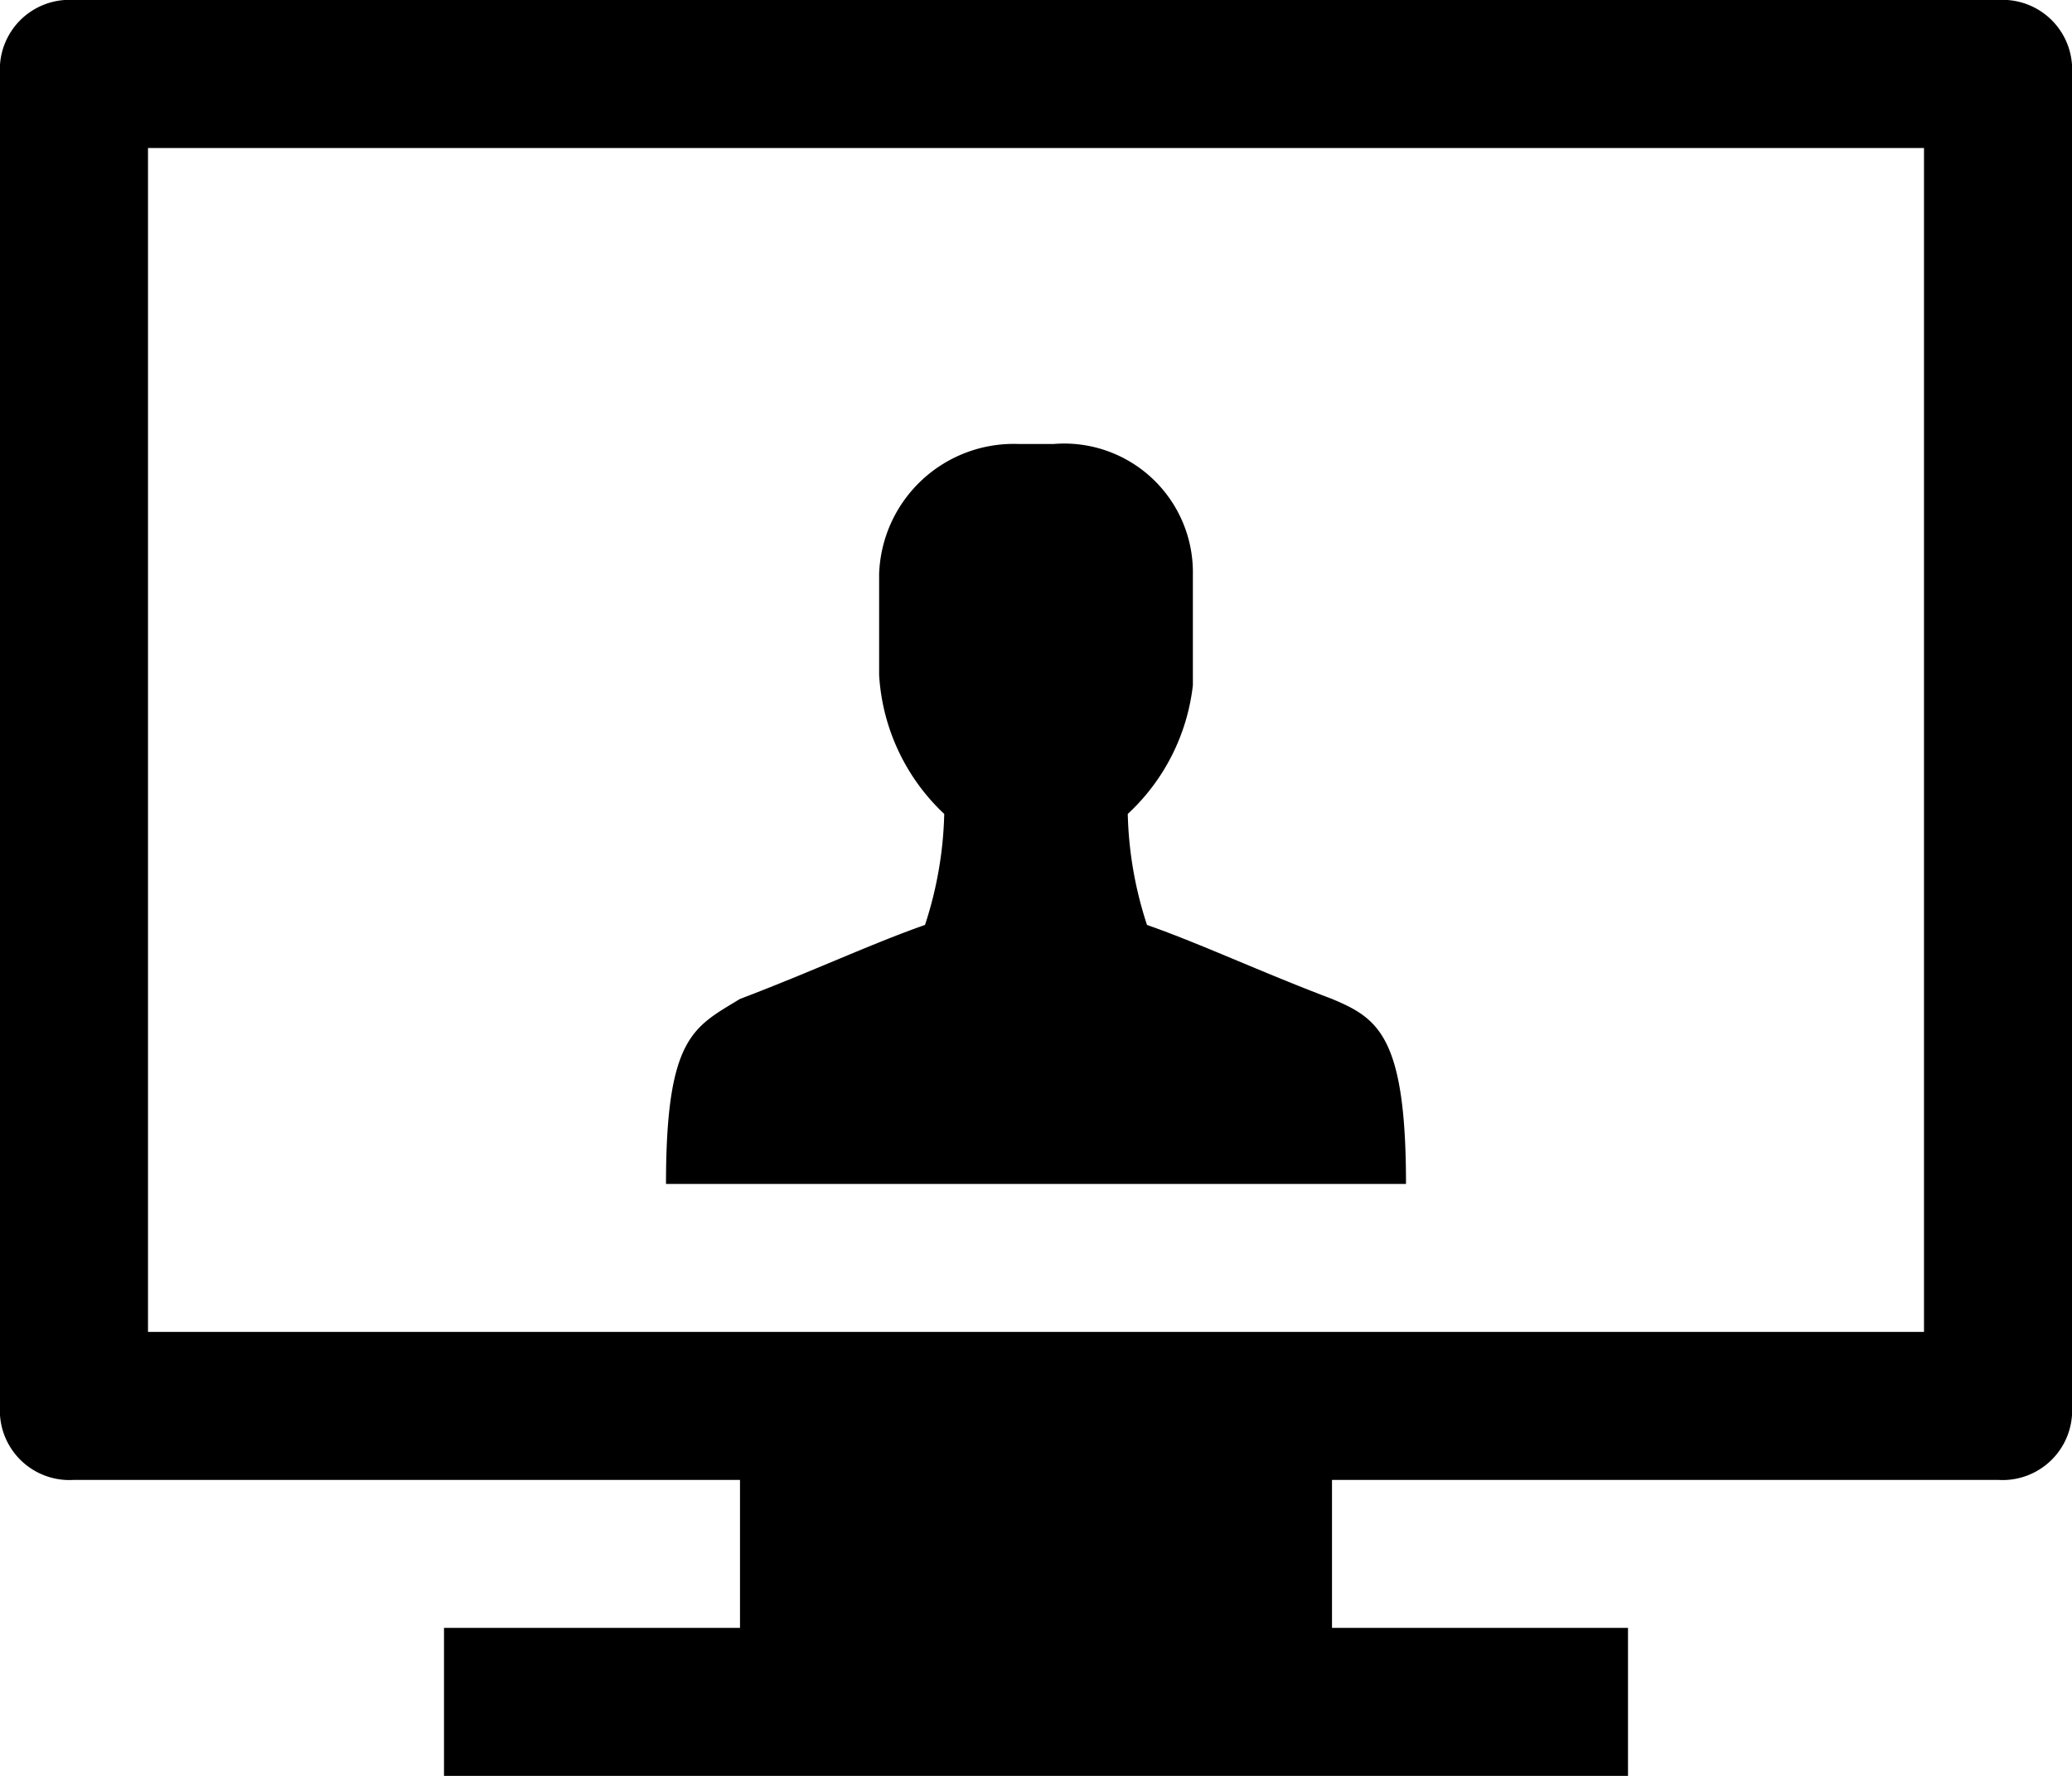 <svg id="backend_users" data-name="backend users" xmlns="http://www.w3.org/2000/svg" viewBox="0 0 14 12"><path d="M14.5,2H1.5a.47.47,0,0,0-.5.5v9a.47.47,0,0,0,.5.5H6v1H4v1h8V13H10V12h4.5a.47.47,0,0,0,.5-.5v-9A.47.47,0,0,0,14.5,2ZM14,11H2V3H14Z" transform="translate(-1 -2)"/><path d="M10,8.75c-.5-.19-.88-.37-1.25-.5a2.59,2.59,0,0,1-.13-.75,1.4,1.4,0,0,0,.44-.87V5.88A.87.87,0,0,0,8.12,5H7.88a.91.91,0,0,0-.94.88v.68a1.4,1.4,0,0,0,.44.94,2.59,2.59,0,0,1-.13.75c-.37.13-.75.31-1.25.5-.31.19-.5.25-.5,1.25h5C10.5,9,10.31,8.88,10,8.75Z" transform="translate(-1 -2)"/></svg>